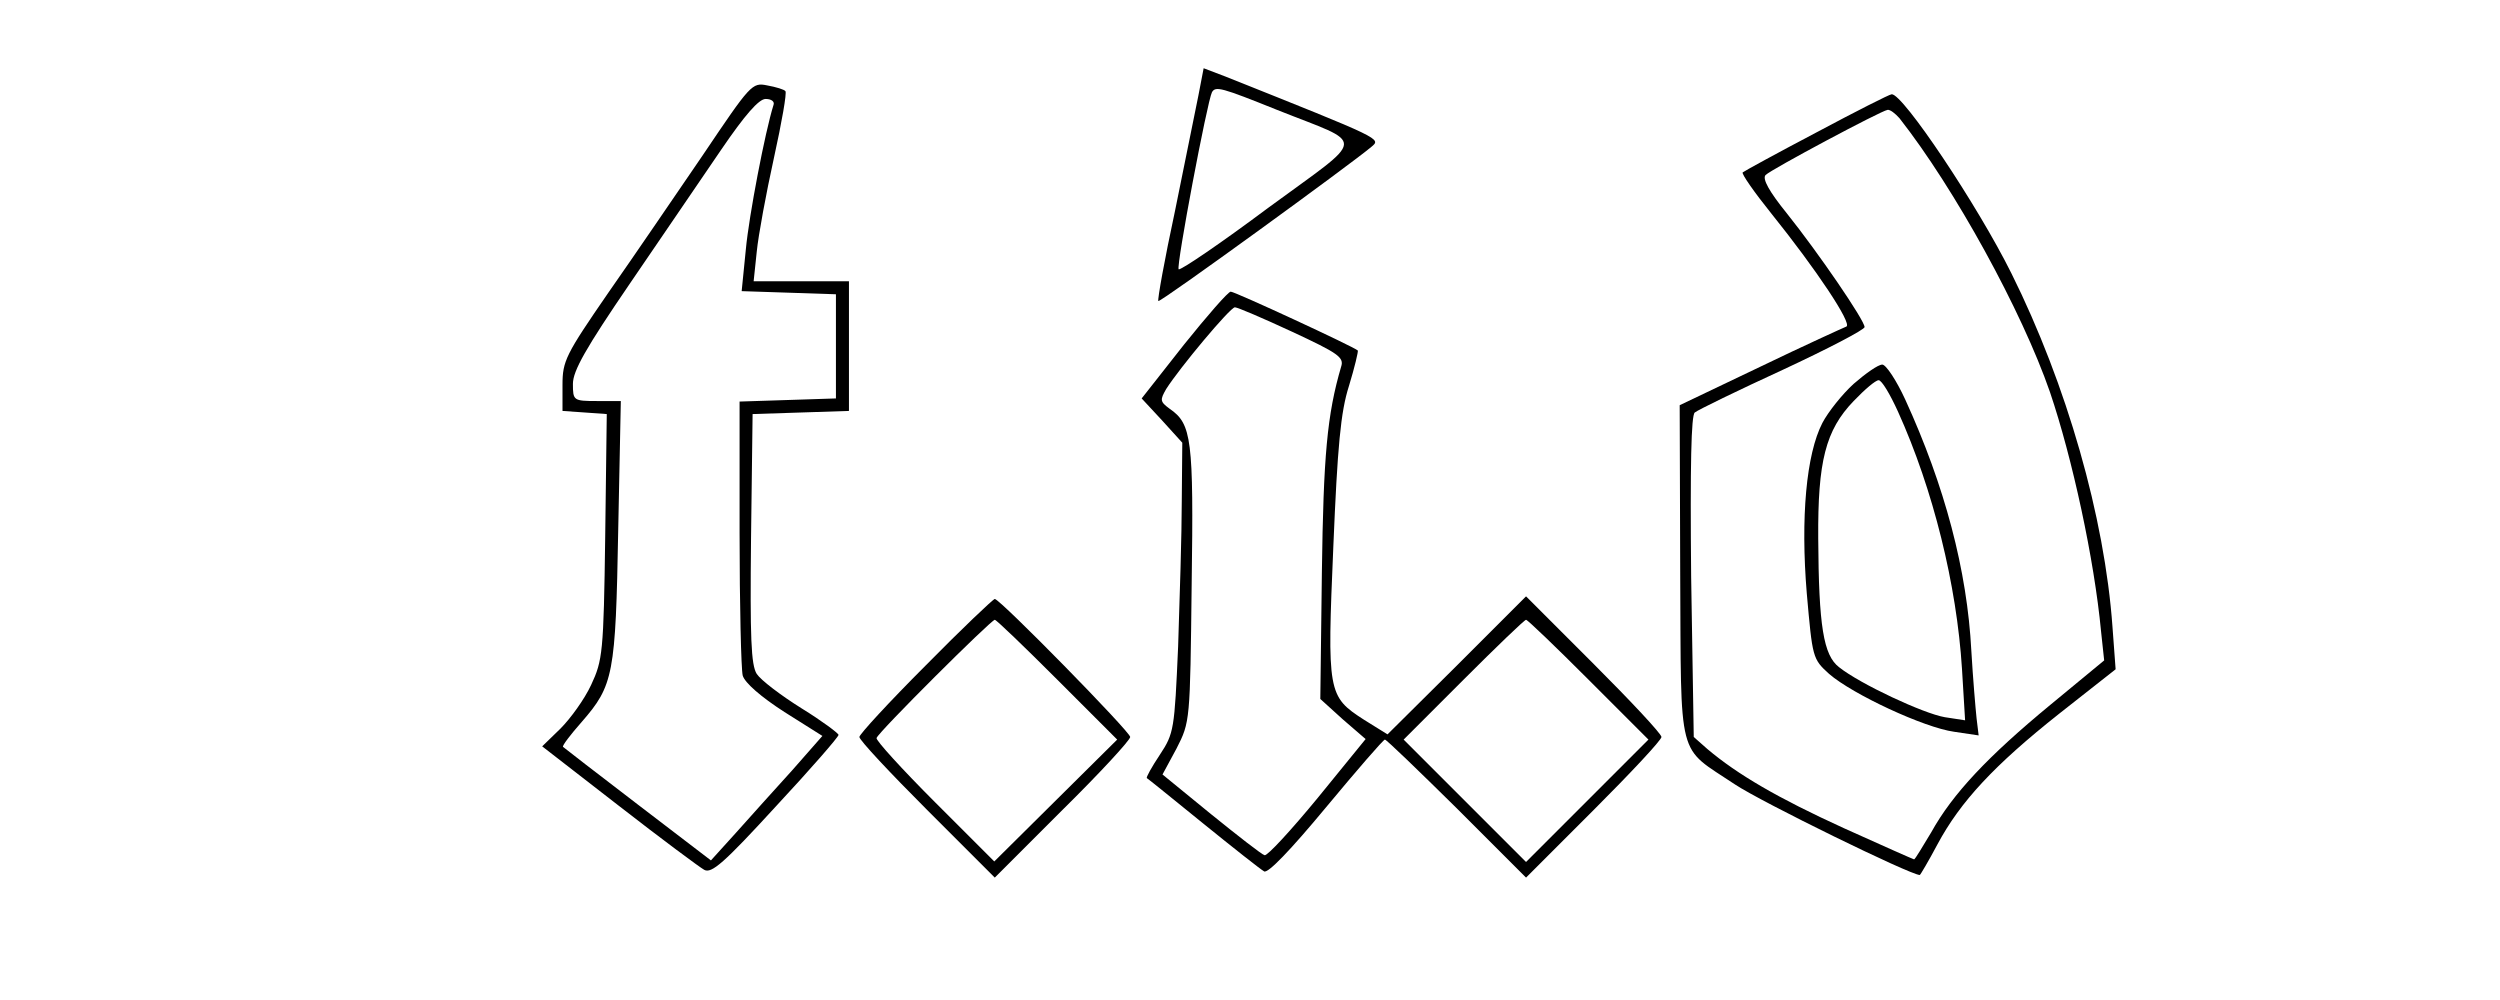<?xml version="1.0" standalone="no"?>
<!DOCTYPE svg PUBLIC "-//W3C//DTD SVG 20010904//EN"
 "http://www.w3.org/TR/2001/REC-SVG-20010904/DTD/svg10.dtd">
<svg version="1.0" xmlns="http://www.w3.org/2000/svg"
 width="480pt" height="192pt" viewBox="0 0 480 192"
 preserveAspectRatio="xMidYMid meet">

<g transform="translate(0,192) scale(0.1,-0.1)"
fill="#000000" stroke="none">
<path d="M2301 1737 c-6 -29 -26 -128 -45 -222 -20 -93 -34 -171 -32 -173 4
-3 370 263 409 296 19 16 23 14 -280 135 l-42 16 -10 -52z m151 -28 c173 -69
175 -47 -17 -188 -91 -68 -169 -121 -172 -118 -5 6 55 323 64 340 7 12 18 9
125 -34z"/>
<path d="M1350 1623 c-52 -76 -133 -195 -182 -265 -82 -119 -88 -131 -88 -177
l0 -50 43 -3 42 -3 -3 -235 c-3 -223 -5 -238 -27 -285 -13 -28 -40 -65 -59
-84 l-35 -34 147 -114 c81 -63 155 -118 164 -123 14 -8 38 13 137 121 67 72
121 134 121 138 0 3 -32 27 -71 51 -40 25 -78 54 -86 66 -11 17 -13 70 -11
260 l3 239 93 3 92 3 0 124 0 125 -91 0 -92 0 6 57 c3 31 18 112 33 180 15 68
25 125 22 128 -2 3 -18 8 -35 11 -29 6 -32 2 -123 -133z m135 95 c-16 -51 -47
-212 -53 -277 l-8 -80 91 -3 90 -3 0 -100 0 -100 -92 -3 -93 -3 0 -252 c0
-139 3 -262 6 -274 4 -14 35 -41 80 -70 l73 -46 -58 -66 c-33 -36 -81 -90
-108 -120 l-48 -53 -140 107 c-77 59 -142 109 -144 111 -2 2 14 23 36 48 61
70 65 91 70 369 l5 247 -46 0 c-45 0 -46 1 -46 33 0 25 25 69 109 192 60 88
139 204 176 258 45 66 72 97 85 97 11 0 18 -5 15 -12z"/>
<path d="M3488 1666 c-76 -40 -140 -75 -142 -77 -3 -2 22 -38 55 -79 86 -107
156 -212 144 -217 -5 -2 -80 -36 -165 -77 l-155 -74 1 -321 c2 -368 -7 -332
105 -407 51 -34 337 -174 355 -174 1 0 17 27 34 59 44 82 109 152 234 251
l108 85 -6 81 c-15 211 -88 466 -194 679 -65 131 -209 346 -230 344 -4 0 -69
-33 -144 -73z m159 27 c106 -135 235 -370 289 -526 43 -127 85 -321 98 -459
l6 -56 -103 -85 c-120 -99 -188 -171 -229 -245 -17 -28 -31 -52 -33 -52 -1 0
-62 27 -135 60 -127 58 -204 103 -262 152 l-26 23 -5 308 c-2 214 0 310 7 315
6 5 82 42 169 82 86 40 157 77 157 82 0 13 -89 143 -149 218 -34 42 -48 67
-41 74 11 11 221 123 234 125 5 1 15 -7 23 -16z"/>
<path d="M3559 1183 c-22 -20 -49 -54 -60 -75 -31 -60 -42 -182 -30 -327 11
-124 11 -126 43 -155 45 -39 182 -103 240 -111 l47 -7 -4 33 c-2 19 -7 77 -10
129 -8 155 -51 317 -127 483 -17 37 -37 67 -44 67 -8 0 -32 -17 -55 -37z m85
-53 c68 -150 113 -334 123 -494 l6 -99 -39 6 c-41 7 -163 64 -203 96 -30 23
-39 79 -40 247 -1 148 14 208 68 264 21 22 42 40 48 40 6 0 22 -27 37 -60z"/>
<path d="M2273 1258 l-81 -103 39 -42 39 -43 -1 -112 c0 -62 -4 -188 -7 -279
-7 -160 -8 -167 -35 -208 -16 -24 -27 -44 -25 -45 2 -1 50 -40 108 -87 58 -47
110 -88 117 -92 7 -5 51 41 119 123 59 71 110 130 113 130 3 0 65 -60 138
-132 l133 -133 130 130 c71 71 130 134 130 140 0 6 -59 69 -130 140 l-130 130
-133 -133 -133 -132 -45 28 c-70 45 -71 52 -59 333 8 192 14 258 30 308 11 36
18 66 17 68 -7 7 -236 113 -244 113 -5 0 -45 -46 -90 -102z m208 25 c88 -41
100 -49 94 -67 -27 -92 -34 -171 -37 -395 l-3 -243 43 -39 44 -38 -92 -113
c-51 -62 -97 -112 -102 -110 -5 1 -51 37 -103 79 l-93 76 27 50 c26 51 26 52
29 315 4 279 0 308 -42 337 -19 14 -19 17 -7 38 26 41 123 157 132 157 5 0 54
-21 110 -47z m569 -668 l115 -115 -118 -118 -117 -117 -117 117 -118 118 115
115 c63 63 117 115 120 115 3 0 57 -52 120 -115z"/>
<path d="M1777 642 c-70 -70 -127 -132 -127 -137 0 -6 59 -69 130 -140 l130
-130 130 130 c72 71 130 134 130 140 0 10 -250 265 -260 265 -3 0 -63 -57
-133 -128z m253 -27 l115 -115 -118 -117 -118 -117 -114 114 c-63 63 -114 119
-112 123 3 11 220 227 227 227 3 0 57 -52 120 -115z"/>
</g>
</svg>
